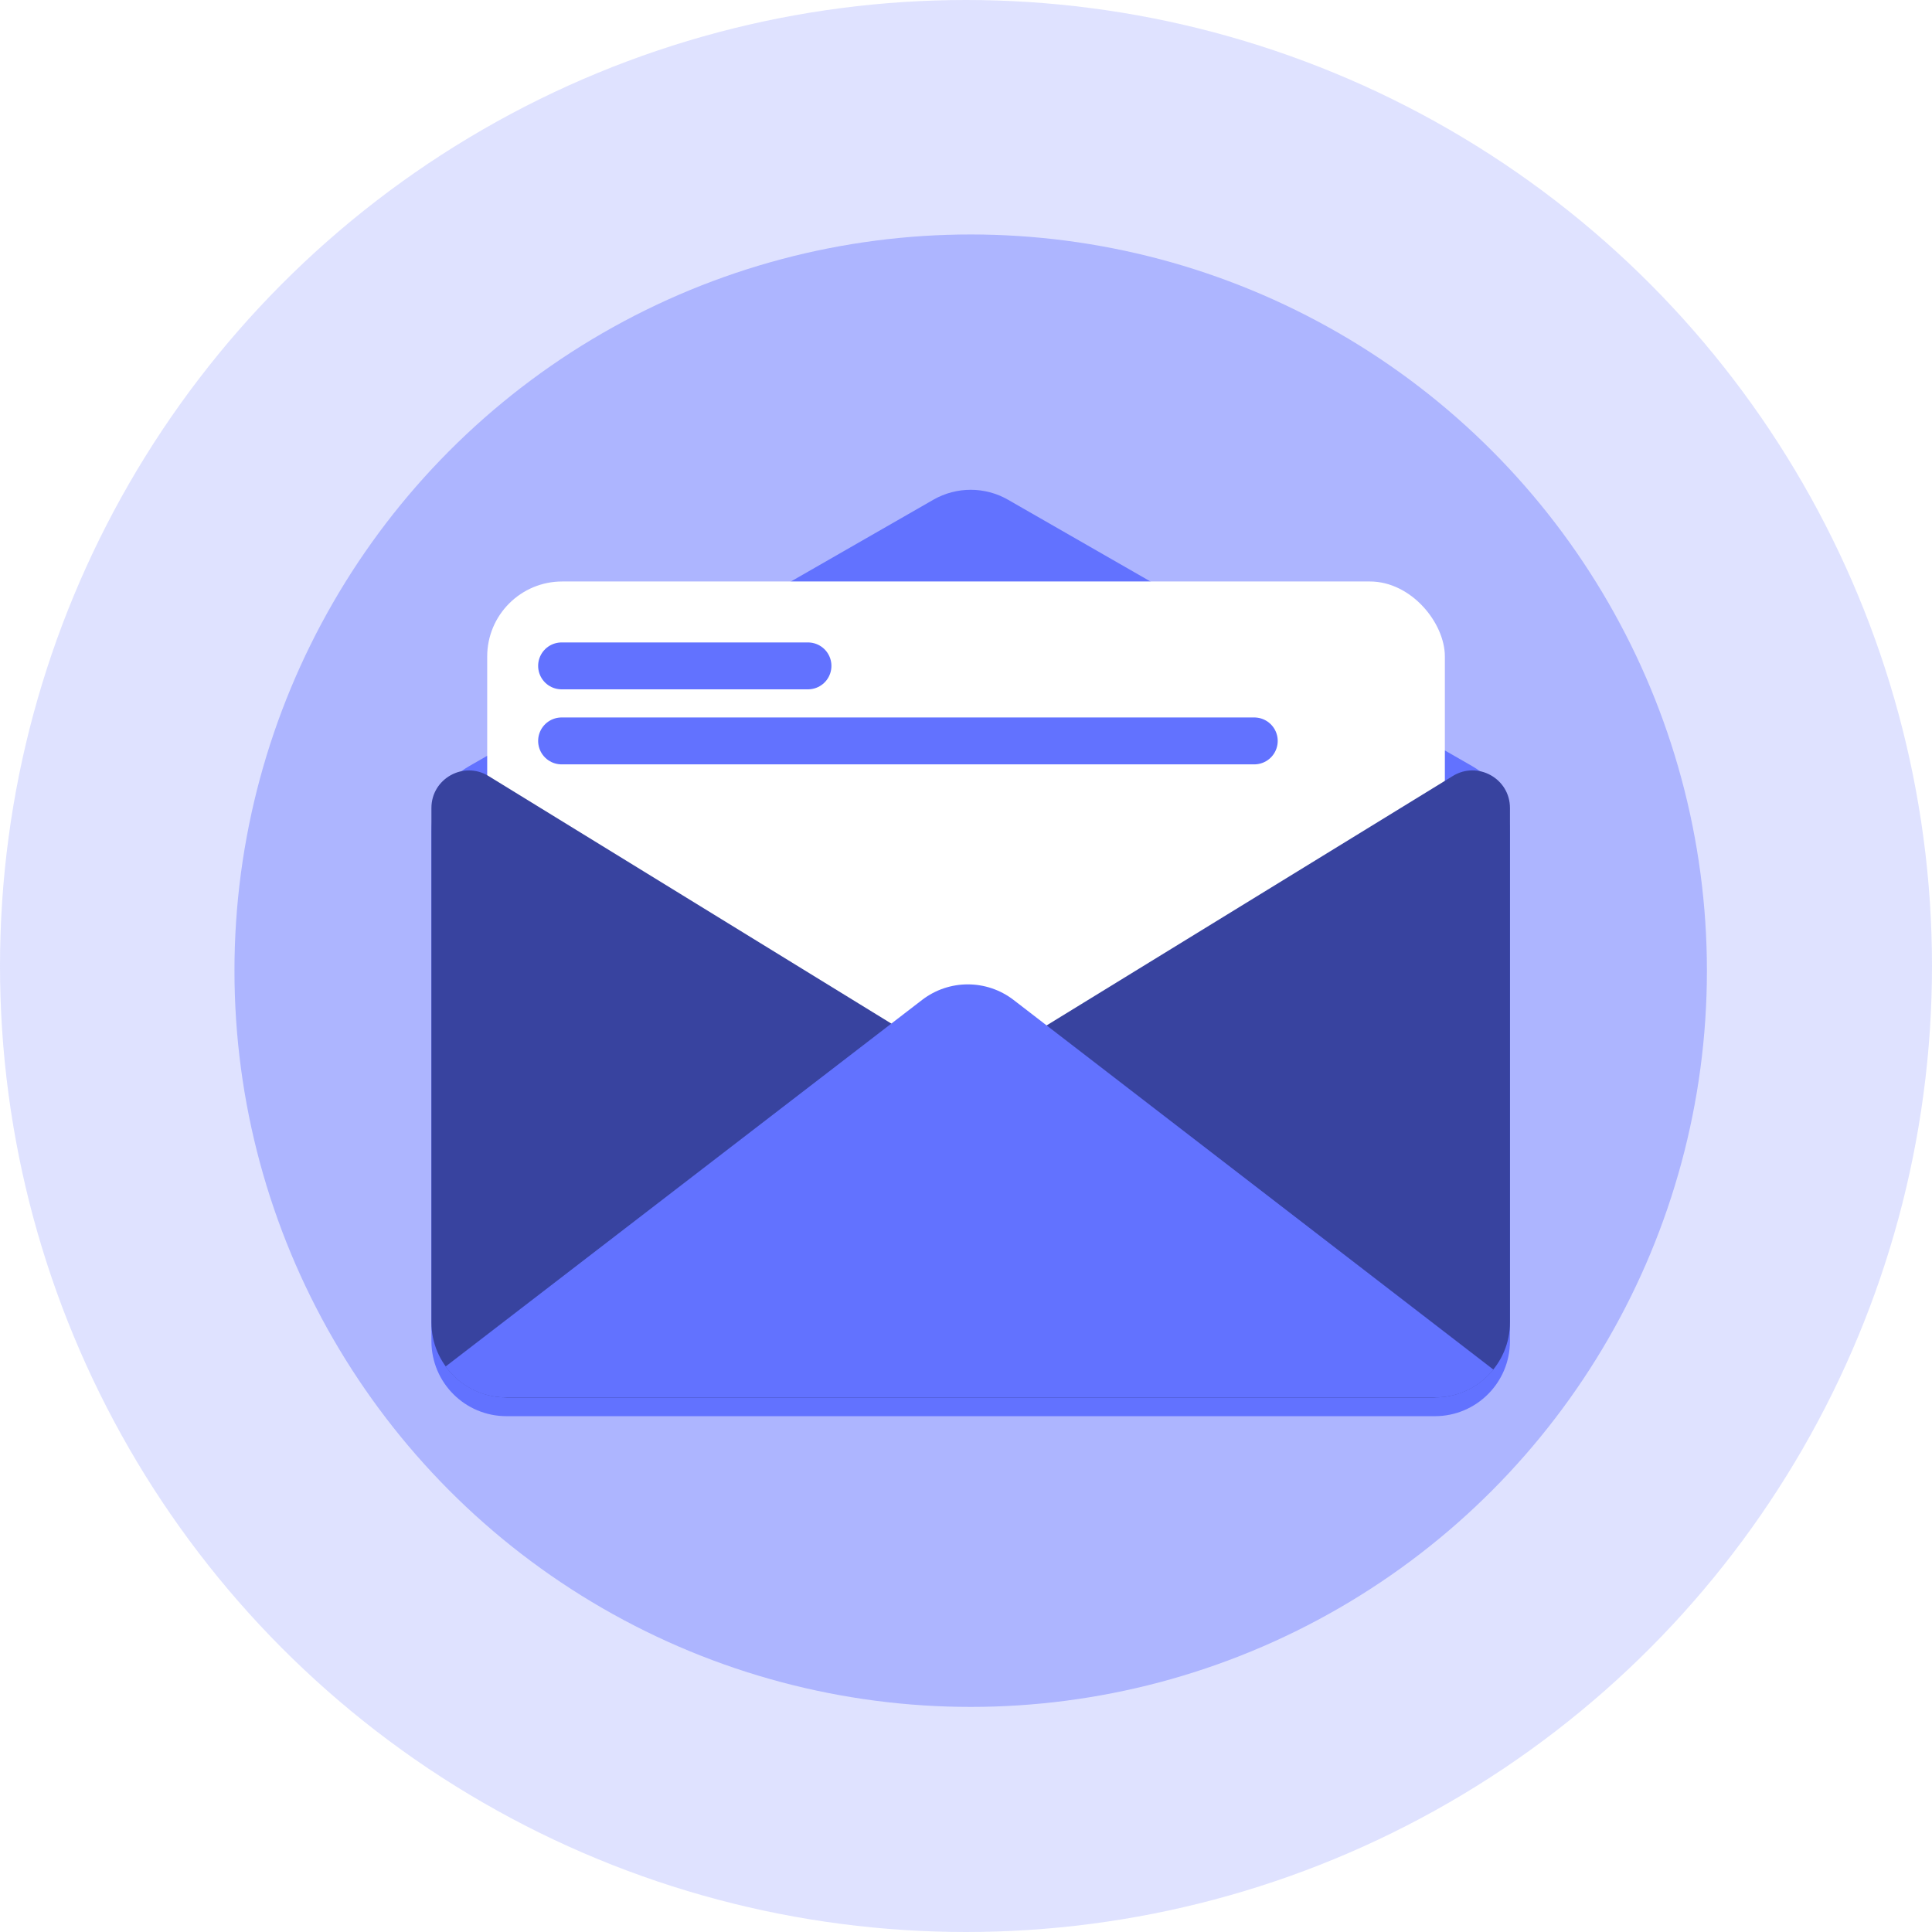 <svg width="206" height="206" viewBox="0 0 206 206" fill="none" xmlns="http://www.w3.org/2000/svg">
<circle cx="103" cy="103" r="103" fill="#6272FF" fill-opacity="0.2"/>
<circle cx="103.5" cy="103.5" r="78.5" fill="#6272FF" fill-opacity="0.4"/>
<g filter="url(#filter0_d_2849_5566)">
<path d="M46 86.633C46 83.767 47.533 81.12 50.018 79.694L99.518 51.285C101.984 49.87 105.016 49.87 107.482 51.285L156.982 79.694C159.467 81.12 161 83.767 161 86.633V141C161 145.418 157.418 149 153 149H54C49.582 149 46 145.418 46 141V86.633Z" fill="#6272FF"/>
</g>
<rect x="51.948" y="62" width="102.112" height="73" rx="8" fill="white"/>
<path d="M59.879 79H133.737" stroke="#6272FF" stroke-width="5" stroke-linecap="round"/>
<path d="M59.879 71H86.151" stroke="#6272FF" stroke-width="5" stroke-linecap="round"/>
<path d="M46 86.154C46 83.025 49.429 81.108 52.094 82.746L153.865 145.296C155.584 146.352 154.835 149 152.818 149H54C49.582 149 46 145.418 46 141V86.154Z" fill="#38439F"/>
<path d="M161 86.15C161 83.022 157.572 81.105 154.907 82.741L53.025 145.296C51.305 146.351 52.053 149 54.071 149H153C157.418 149 161 145.418 161 141V86.15Z" fill="#38439F"/>
<path fill-rule="evenodd" clip-rule="evenodd" d="M98.316 106.619C101.193 104.406 105.2 104.407 108.076 106.622L159.235 146.033C157.78 147.843 155.559 149 153.069 149H53.931C51.293 149 48.956 147.701 47.514 145.703L98.316 106.619Z" fill="#6272FF"/>
<defs>
<filter id="filter0_d_2849_5566" x="42" y="48.224" width="123" height="106.776" filterUnits="userSpaceOnUse" color-interpolation-filters="sRGB">
<feFlood flood-opacity="0" result="BackgroundImageFix"/>
<feColorMatrix in="SourceAlpha" type="matrix" values="0 0 0 0 0 0 0 0 0 0 0 0 0 0 0 0 0 0 127 0" result="hardAlpha"/>
<feOffset dy="2"/>
<feGaussianBlur stdDeviation="2"/>
<feComposite in2="hardAlpha" operator="out"/>
<feColorMatrix type="matrix" values="0 0 0 0 0 0 0 0 0 0 0 0 0 0 0 0 0 0 0.25 0"/>
<feBlend mode="normal" in2="BackgroundImageFix" result="effect1_dropShadow_2849_5566"/>
<feBlend mode="normal" in="SourceGraphic" in2="effect1_dropShadow_2849_5566" result="shape"/>
</filter>
</defs>
</svg>
